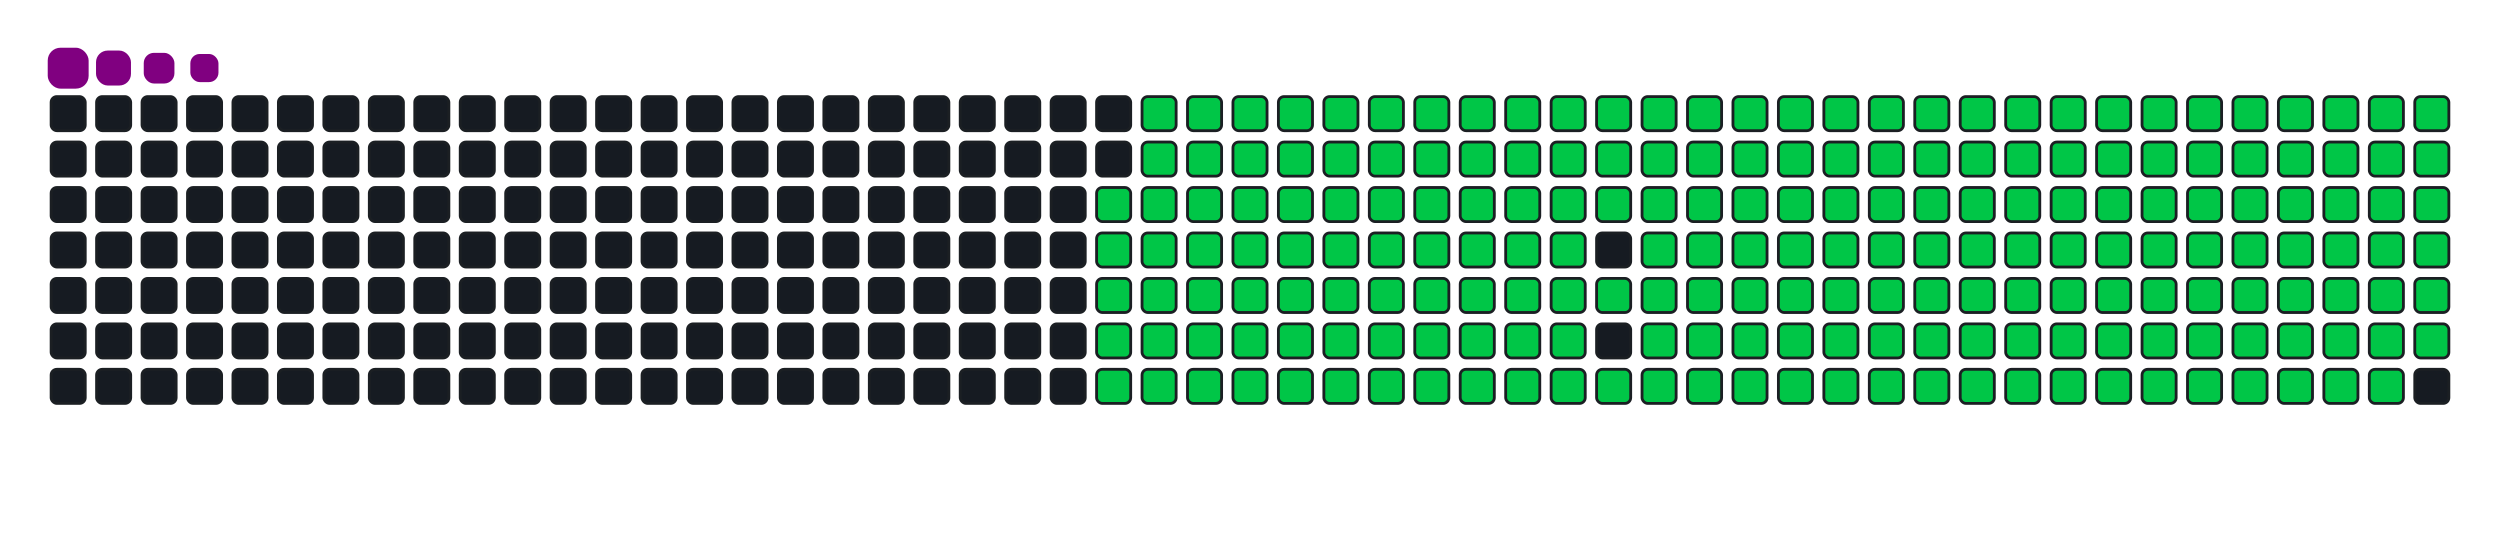 <svg viewBox="-16 -32 880 192" width="880" height="192" xmlns="http://www.w3.org/2000/svg"><desc>Generated with https://github.com/Platane/snk</desc><style>:root{--cb:#1b1f230a;--cs:purple;--ce:#161b22;--c0:#161b22;--c1:#01311f;--c2:#034525;--c3:#0f6d31;--c4:#00c647}.c{shape-rendering:geometricPrecision;fill:#161b22;stroke-width:1px;stroke:#1b1f230a;animation:none 29500ms linear infinite;width:12px;height:12px}@keyframes c0{48.13%{fill:#00c647}48.15%,100%{fill:#161b22}}.c.c0{fill:#00c647;animation-name:c0}@keyframes c1{47.79%{fill:#00c647}47.81%,100%{fill:#161b22}}.c.c1{fill:#00c647;animation-name:c1}@keyframes c2{69.14%{fill:#00c647}69.16%,100%{fill:#161b22}}.c.c2{fill:#00c647;animation-name:c2}@keyframes c3{68.8%{fill:#00c647}68.82%,100%{fill:#161b22}}.c.c3{fill:#00c647;animation-name:c3}@keyframes c4{89.48%{fill:#00c647}89.5%,100%{fill:#161b22}}.c.c4{fill:#00c647;animation-name:c4}@keyframes c5{8.46%{fill:#00c647}8.48%,100%{fill:#161b22}}.c.c5{fill:#00c647;animation-name:c5}@keyframes c6{27.79%{fill:#00c647}27.81%,100%{fill:#161b22}}.c.c6{fill:#00c647;animation-name:c6}@keyframes c7{28.13%{fill:#00c647}28.15%,100%{fill:#161b22}}.c.c7{fill:#00c647;animation-name:c7}@keyframes c8{47.45%{fill:#00c647}47.47%,100%{fill:#161b22}}.c.c8{fill:#00c647;animation-name:c8}@keyframes c9{49.14%{fill:#00c647}49.16%,100%{fill:#161b22}}.c.c9{fill:#00c647;animation-name:c9}@keyframes ca{68.46%{fill:#00c647}68.48%,100%{fill:#161b22}}.c.ca{fill:#00c647;animation-name:ca}@keyframes cb{70.16%{fill:#00c647}70.18%,100%{fill:#161b22}}.c.cb{fill:#00c647;animation-name:cb}@keyframes cc{8.8%{fill:#00c647}8.82%,100%{fill:#161b22}}.c.cc{fill:#00c647;animation-name:cc}@keyframes cd{27.45%{fill:#00c647}27.47%,100%{fill:#161b22}}.c.cd{fill:#00c647;animation-name:cd}@keyframes ce{28.46%{fill:#00c647}28.48%,100%{fill:#161b22}}.c.ce{fill:#00c647;animation-name:ce}@keyframes cf{47.11%{fill:#00c647}47.13%,100%{fill:#161b22}}.c.cf{fill:#00c647;animation-name:cf}@keyframes cg{49.48%{fill:#00c647}49.5%,100%{fill:#161b22}}.c.cg{fill:#00c647;animation-name:cg}@keyframes ch{68.13%{fill:#00c647}68.15%,100%{fill:#161b22}}.c.ch{fill:#00c647;animation-name:ch}@keyframes ci{70.5%{fill:#00c647}70.52%,100%{fill:#161b22}}.c.ci{fill:#00c647;animation-name:ci}@keyframes cj{9.14%{fill:#00c647}9.16%,100%{fill:#161b22}}.c.cj{fill:#00c647;animation-name:cj}@keyframes ck{27.11%{fill:#00c647}27.13%,100%{fill:#161b22}}.c.ck{fill:#00c647;animation-name:ck}@keyframes cl{28.8%{fill:#00c647}28.82%,100%{fill:#161b22}}.c.cl{fill:#00c647;animation-name:cl}@keyframes cm{46.77%{fill:#00c647}46.79%,100%{fill:#161b22}}.c.cm{fill:#00c647;animation-name:cm}@keyframes cn{49.82%{fill:#00c647}49.84%,100%{fill:#161b22}}.c.cn{fill:#00c647;animation-name:cn}@keyframes co{67.79%{fill:#00c647}67.81%,100%{fill:#161b22}}.c.co{fill:#00c647;animation-name:co}@keyframes cp{70.84%{fill:#00c647}70.86%,100%{fill:#161b22}}.c.cp{fill:#00c647;animation-name:cp}@keyframes cq{9.48%{fill:#00c647}9.5%,100%{fill:#161b22}}.c.cq{fill:#00c647;animation-name:cq}@keyframes cr{26.77%{fill:#00c647}26.79%,100%{fill:#161b22}}.c.cr{fill:#00c647;animation-name:cr}@keyframes cs{29.14%{fill:#00c647}29.16%,100%{fill:#161b22}}.c.cs{fill:#00c647;animation-name:cs}@keyframes ct{46.43%{fill:#00c647}46.45%,100%{fill:#161b22}}.c.ct{fill:#00c647;animation-name:ct}@keyframes cu{50.16%{fill:#00c647}50.18%,100%{fill:#161b22}}.c.cu{fill:#00c647;animation-name:cu}@keyframes cv{67.45%{fill:#00c647}67.47%,100%{fill:#161b22}}.c.cv{fill:#00c647;animation-name:cv}@keyframes cw{71.18%{fill:#00c647}71.2%,100%{fill:#161b22}}.c.cw{fill:#00c647;animation-name:cw}@keyframes cx{9.82%{fill:#00c647}9.84%,100%{fill:#161b22}}.c.cx{fill:#00c647;animation-name:cx}@keyframes cy{26.43%{fill:#00c647}26.45%,100%{fill:#161b22}}.c.cy{fill:#00c647;animation-name:cy}@keyframes cz{29.48%{fill:#00c647}29.5%,100%{fill:#161b22}}.c.cz{fill:#00c647;animation-name:cz}@keyframes c10{46.09%{fill:#00c647}46.11%,100%{fill:#161b22}}.c.c10{fill:#00c647;animation-name:c10}@keyframes c11{50.5%{fill:#00c647}50.52%,100%{fill:#161b22}}.c.c11{fill:#00c647;animation-name:c11}@keyframes c12{67.11%{fill:#00c647}67.13%,100%{fill:#161b22}}.c.c12{fill:#00c647;animation-name:c12}@keyframes c13{71.52%{fill:#00c647}71.54%,100%{fill:#161b22}}.c.c13{fill:#00c647;animation-name:c13}@keyframes c14{10.16%{fill:#00c647}10.18%,100%{fill:#161b22}}.c.c14{fill:#00c647;animation-name:c14}@keyframes c15{26.09%{fill:#00c647}26.11%,100%{fill:#161b22}}.c.c15{fill:#00c647;animation-name:c15}@keyframes c16{29.82%{fill:#00c647}29.84%,100%{fill:#161b22}}.c.c16{fill:#00c647;animation-name:c16}@keyframes c17{45.75%{fill:#00c647}45.77%,100%{fill:#161b22}}.c.c17{fill:#00c647;animation-name:c17}@keyframes c18{50.84%{fill:#00c647}50.86%,100%{fill:#161b22}}.c.c18{fill:#00c647;animation-name:c18}@keyframes c19{66.77%{fill:#00c647}66.79%,100%{fill:#161b22}}.c.c19{fill:#00c647;animation-name:c19}@keyframes c1a{71.85%{fill:#00c647}71.87%,100%{fill:#161b22}}.c.c1a{fill:#00c647;animation-name:c1a}@keyframes c1b{10.5%{fill:#00c647}10.52%,100%{fill:#161b22}}.c.c1b{fill:#00c647;animation-name:c1b}@keyframes c1c{25.75%{fill:#00c647}25.77%,100%{fill:#161b22}}.c.c1c{fill:#00c647;animation-name:c1c}@keyframes c1d{30.16%{fill:#00c647}30.18%,100%{fill:#161b22}}.c.c1d{fill:#00c647;animation-name:c1d}@keyframes c1e{45.41%{fill:#00c647}45.43%,100%{fill:#161b22}}.c.c1e{fill:#00c647;animation-name:c1e}@keyframes c1f{51.18%{fill:#00c647}51.2%,100%{fill:#161b22}}.c.c1f{fill:#00c647;animation-name:c1f}@keyframes c1g{66.43%{fill:#00c647}66.45%,100%{fill:#161b22}}.c.c1g{fill:#00c647;animation-name:c1g}@keyframes c1h{72.19%{fill:#00c647}72.21%,100%{fill:#161b22}}.c.c1h{fill:#00c647;animation-name:c1h}@keyframes c1i{10.84%{fill:#00c647}10.86%,100%{fill:#161b22}}.c.c1i{fill:#00c647;animation-name:c1i}@keyframes c1j{25.41%{fill:#00c647}25.43%,100%{fill:#161b22}}.c.c1j{fill:#00c647;animation-name:c1j}@keyframes c1k{30.5%{fill:#00c647}30.52%,100%{fill:#161b22}}.c.c1k{fill:#00c647;animation-name:c1k}@keyframes c1l{45.07%{fill:#00c647}45.09%,100%{fill:#161b22}}.c.c1l{fill:#00c647;animation-name:c1l}@keyframes c1m{51.52%{fill:#00c647}51.54%,100%{fill:#161b22}}.c.c1m{fill:#00c647;animation-name:c1m}@keyframes c1n{66.09%{fill:#00c647}66.11%,100%{fill:#161b22}}.c.c1n{fill:#00c647;animation-name:c1n}@keyframes c1o{72.53%{fill:#00c647}72.55%,100%{fill:#161b22}}.c.c1o{fill:#00c647;animation-name:c1o}@keyframes c1p{11.18%{fill:#00c647}11.2%,100%{fill:#161b22}}.c.c1p{fill:#00c647;animation-name:c1p}@keyframes c1q{25.07%{fill:#00c647}25.09%,100%{fill:#161b22}}.c.c1q{fill:#00c647;animation-name:c1q}@keyframes c1r{30.84%{fill:#00c647}30.86%,100%{fill:#161b22}}.c.c1r{fill:#00c647;animation-name:c1r}@keyframes c1s{44.74%{fill:#00c647}44.76%,100%{fill:#161b22}}.c.c1s{fill:#00c647;animation-name:c1s}@keyframes c1t{51.85%{fill:#00c647}51.87%,100%{fill:#161b22}}.c.c1t{fill:#00c647;animation-name:c1t}@keyframes c1u{65.75%{fill:#00c647}65.77%,100%{fill:#161b22}}.c.c1u{fill:#00c647;animation-name:c1u}@keyframes c1v{72.87%{fill:#00c647}72.89%,100%{fill:#161b22}}.c.c1v{fill:#00c647;animation-name:c1v}@keyframes c1w{11.52%{fill:#00c647}11.54%,100%{fill:#161b22}}.c.c1w{fill:#00c647;animation-name:c1w}@keyframes c1x{24.74%{fill:#00c647}24.76%,100%{fill:#161b22}}.c.c1x{fill:#00c647;animation-name:c1x}@keyframes c1y{31.18%{fill:#00c647}31.2%,100%{fill:#161b22}}.c.c1y{fill:#00c647;animation-name:c1y}@keyframes c1z{44.4%{fill:#00c647}44.42%,100%{fill:#161b22}}.c.c1z{fill:#00c647;animation-name:c1z}@keyframes c20{52.19%{fill:#00c647}52.21%,100%{fill:#161b22}}.c.c20{fill:#00c647;animation-name:c20}@keyframes c21{65.41%{fill:#00c647}65.43%,100%{fill:#161b22}}.c.c21{fill:#00c647;animation-name:c21}@keyframes c22{73.21%{fill:#00c647}73.23%,100%{fill:#161b22}}.c.c22{fill:#00c647;animation-name:c22}@keyframes c23{11.85%{fill:#00c647}11.87%,100%{fill:#161b22}}.c.c23{fill:#00c647;animation-name:c23}@keyframes c24{24.4%{fill:#00c647}24.42%,100%{fill:#161b22}}.c.c24{fill:#00c647;animation-name:c24}@keyframes c25{31.52%{fill:#00c647}31.54%,100%{fill:#161b22}}.c.c25{fill:#00c647;animation-name:c25}@keyframes c26{52.53%{fill:#00c647}52.55%,100%{fill:#161b22}}.c.c26{fill:#00c647;animation-name:c26}@keyframes c27{73.55%{fill:#00c647}73.57%,100%{fill:#161b22}}.c.c27{fill:#00c647;animation-name:c27}@keyframes c28{12.19%{fill:#00c647}12.21%,100%{fill:#161b22}}.c.c28{fill:#00c647;animation-name:c28}@keyframes c29{24.06%{fill:#00c647}24.08%,100%{fill:#161b22}}.c.c29{fill:#00c647;animation-name:c29}@keyframes c2a{31.85%{fill:#00c647}31.87%,100%{fill:#161b22}}.c.c2a{fill:#00c647;animation-name:c2a}@keyframes c2b{43.72%{fill:#00c647}43.74%,100%{fill:#161b22}}.c.c2b{fill:#00c647;animation-name:c2b}@keyframes c2c{52.87%{fill:#00c647}52.89%,100%{fill:#161b22}}.c.c2c{fill:#00c647;animation-name:c2c}@keyframes c2d{64.74%{fill:#00c647}64.76%,100%{fill:#161b22}}.c.c2d{fill:#00c647;animation-name:c2d}@keyframes c2e{73.89%{fill:#00c647}73.91%,100%{fill:#161b22}}.c.c2e{fill:#00c647;animation-name:c2e}@keyframes c2f{12.53%{fill:#00c647}12.55%,100%{fill:#161b22}}.c.c2f{fill:#00c647;animation-name:c2f}@keyframes c2g{23.72%{fill:#00c647}23.74%,100%{fill:#161b22}}.c.c2g{fill:#00c647;animation-name:c2g}@keyframes c2h{32.19%{fill:#00c647}32.21%,100%{fill:#161b22}}.c.c2h{fill:#00c647;animation-name:c2h}@keyframes c2i{43.38%{fill:#00c647}43.4%,100%{fill:#161b22}}.c.c2i{fill:#00c647;animation-name:c2i}@keyframes c2j{53.21%{fill:#00c647}53.23%,100%{fill:#161b22}}.c.c2j{fill:#00c647;animation-name:c2j}@keyframes c2k{64.4%{fill:#00c647}64.42%,100%{fill:#161b22}}.c.c2k{fill:#00c647;animation-name:c2k}@keyframes c2l{74.23%{fill:#00c647}74.25%,100%{fill:#161b22}}.c.c2l{fill:#00c647;animation-name:c2l}@keyframes c2m{12.87%{fill:#00c647}12.89%,100%{fill:#161b22}}.c.c2m{fill:#00c647;animation-name:c2m}@keyframes c2n{23.38%{fill:#00c647}23.4%,100%{fill:#161b22}}.c.c2n{fill:#00c647;animation-name:c2n}@keyframes c2o{32.53%{fill:#00c647}32.55%,100%{fill:#161b22}}.c.c2o{fill:#00c647;animation-name:c2o}@keyframes c2p{43.04%{fill:#00c647}43.06%,100%{fill:#161b22}}.c.c2p{fill:#00c647;animation-name:c2p}@keyframes c2q{53.55%{fill:#00c647}53.57%,100%{fill:#161b22}}.c.c2q{fill:#00c647;animation-name:c2q}@keyframes c2r{64.06%{fill:#00c647}64.08%,100%{fill:#161b22}}.c.c2r{fill:#00c647;animation-name:c2r}@keyframes c2s{74.57%{fill:#00c647}74.59%,100%{fill:#161b22}}.c.c2s{fill:#00c647;animation-name:c2s}@keyframes c2t{13.21%{fill:#00c647}13.23%,100%{fill:#161b22}}.c.c2t{fill:#00c647;animation-name:c2t}@keyframes c2u{23.04%{fill:#00c647}23.06%,100%{fill:#161b22}}.c.c2u{fill:#00c647;animation-name:c2u}@keyframes c2v{32.87%{fill:#00c647}32.89%,100%{fill:#161b22}}.c.c2v{fill:#00c647;animation-name:c2v}@keyframes c2w{42.7%{fill:#00c647}42.72%,100%{fill:#161b22}}.c.c2w{fill:#00c647;animation-name:c2w}@keyframes c2x{53.89%{fill:#00c647}53.91%,100%{fill:#161b22}}.c.c2x{fill:#00c647;animation-name:c2x}@keyframes c2y{63.72%{fill:#00c647}63.74%,100%{fill:#161b22}}.c.c2y{fill:#00c647;animation-name:c2y}@keyframes c2z{74.91%{fill:#00c647}74.93%,100%{fill:#161b22}}.c.c2z{fill:#00c647;animation-name:c2z}@keyframes c30{13.55%{fill:#00c647}13.57%,100%{fill:#161b22}}.c.c30{fill:#00c647;animation-name:c30}@keyframes c31{22.7%{fill:#00c647}22.72%,100%{fill:#161b22}}.c.c31{fill:#00c647;animation-name:c31}@keyframes c32{33.21%{fill:#00c647}33.23%,100%{fill:#161b22}}.c.c32{fill:#00c647;animation-name:c32}@keyframes c33{42.36%{fill:#00c647}42.38%,100%{fill:#161b22}}.c.c33{fill:#00c647;animation-name:c33}@keyframes c34{54.23%{fill:#00c647}54.25%,100%{fill:#161b22}}.c.c34{fill:#00c647;animation-name:c34}@keyframes c35{63.38%{fill:#00c647}63.4%,100%{fill:#161b22}}.c.c35{fill:#00c647;animation-name:c35}@keyframes c36{75.24%{fill:#00c647}75.26%,100%{fill:#161b22}}.c.c36{fill:#00c647;animation-name:c36}@keyframes c37{13.89%{fill:#00c647}13.91%,100%{fill:#161b22}}.c.c37{fill:#00c647;animation-name:c37}@keyframes c38{22.36%{fill:#00c647}22.38%,100%{fill:#161b22}}.c.c38{fill:#00c647;animation-name:c38}@keyframes c39{33.55%{fill:#00c647}33.57%,100%{fill:#161b22}}.c.c39{fill:#00c647;animation-name:c39}@keyframes c3a{42.02%{fill:#00c647}42.04%,100%{fill:#161b22}}.c.c3a{fill:#00c647;animation-name:c3a}@keyframes c3b{54.57%{fill:#00c647}54.59%,100%{fill:#161b22}}.c.c3b{fill:#00c647;animation-name:c3b}@keyframes c3c{63.04%{fill:#00c647}63.06%,100%{fill:#161b22}}.c.c3c{fill:#00c647;animation-name:c3c}@keyframes c3d{75.58%{fill:#00c647}75.6%,100%{fill:#161b22}}.c.c3d{fill:#00c647;animation-name:c3d}@keyframes c3e{14.23%{fill:#00c647}14.25%,100%{fill:#161b22}}.c.c3e{fill:#00c647;animation-name:c3e}@keyframes c3f{22.02%{fill:#00c647}22.04%,100%{fill:#161b22}}.c.c3f{fill:#00c647;animation-name:c3f}@keyframes c3g{33.89%{fill:#00c647}33.91%,100%{fill:#161b22}}.c.c3g{fill:#00c647;animation-name:c3g}@keyframes c3h{41.68%{fill:#00c647}41.7%,100%{fill:#161b22}}.c.c3h{fill:#00c647;animation-name:c3h}@keyframes c3i{54.91%{fill:#00c647}54.93%,100%{fill:#161b22}}.c.c3i{fill:#00c647;animation-name:c3i}@keyframes c3j{62.7%{fill:#00c647}62.72%,100%{fill:#161b22}}.c.c3j{fill:#00c647;animation-name:c3j}@keyframes c3k{75.92%{fill:#00c647}75.94%,100%{fill:#161b22}}.c.c3k{fill:#00c647;animation-name:c3k}@keyframes c3l{14.57%{fill:#00c647}14.59%,100%{fill:#161b22}}.c.c3l{fill:#00c647;animation-name:c3l}@keyframes c3m{21.68%{fill:#00c647}21.7%,100%{fill:#161b22}}.c.c3m{fill:#00c647;animation-name:c3m}@keyframes c3n{34.23%{fill:#00c647}34.25%,100%{fill:#161b22}}.c.c3n{fill:#00c647;animation-name:c3n}@keyframes c3o{41.35%{fill:#00c647}41.37%,100%{fill:#161b22}}.c.c3o{fill:#00c647;animation-name:c3o}@keyframes c3p{55.24%{fill:#00c647}55.26%,100%{fill:#161b22}}.c.c3p{fill:#00c647;animation-name:c3p}@keyframes c3q{62.36%{fill:#00c647}62.38%,100%{fill:#161b22}}.c.c3q{fill:#00c647;animation-name:c3q}@keyframes c3r{76.26%{fill:#00c647}76.28%,100%{fill:#161b22}}.c.c3r{fill:#00c647;animation-name:c3r}@keyframes c3s{14.91%{fill:#00c647}14.93%,100%{fill:#161b22}}.c.c3s{fill:#00c647;animation-name:c3s}@keyframes c3t{21.35%{fill:#00c647}21.37%,100%{fill:#161b22}}.c.c3t{fill:#00c647;animation-name:c3t}@keyframes c3u{34.57%{fill:#00c647}34.59%,100%{fill:#161b22}}.c.c3u{fill:#00c647;animation-name:c3u}@keyframes c3v{41.01%{fill:#00c647}41.03%,100%{fill:#161b22}}.c.c3v{fill:#00c647;animation-name:c3v}@keyframes c3w{55.58%{fill:#00c647}55.6%,100%{fill:#161b22}}.c.c3w{fill:#00c647;animation-name:c3w}@keyframes c3x{62.02%{fill:#00c647}62.04%,100%{fill:#161b22}}.c.c3x{fill:#00c647;animation-name:c3x}@keyframes c3y{76.6%{fill:#00c647}76.62%,100%{fill:#161b22}}.c.c3y{fill:#00c647;animation-name:c3y}@keyframes c3z{15.24%{fill:#00c647}15.26%,100%{fill:#161b22}}.c.c3z{fill:#00c647;animation-name:c3z}@keyframes c40{21.01%{fill:#00c647}21.03%,100%{fill:#161b22}}.c.c40{fill:#00c647;animation-name:c40}@keyframes c41{34.91%{fill:#00c647}34.93%,100%{fill:#161b22}}.c.c41{fill:#00c647;animation-name:c41}@keyframes c42{40.67%{fill:#00c647}40.69%,100%{fill:#161b22}}.c.c42{fill:#00c647;animation-name:c42}@keyframes c43{55.92%{fill:#00c647}55.94%,100%{fill:#161b22}}.c.c43{fill:#00c647;animation-name:c43}@keyframes c44{61.68%{fill:#00c647}61.7%,100%{fill:#161b22}}.c.c44{fill:#00c647;animation-name:c44}@keyframes c45{76.94%{fill:#00c647}76.96%,100%{fill:#161b22}}.c.c45{fill:#00c647;animation-name:c45}@keyframes c46{15.58%{fill:#00c647}15.6%,100%{fill:#161b22}}.c.c46{fill:#00c647;animation-name:c46}@keyframes c47{20.67%{fill:#00c647}20.69%,100%{fill:#161b22}}.c.c47{fill:#00c647;animation-name:c47}@keyframes c48{35.24%{fill:#00c647}35.26%,100%{fill:#161b22}}.c.c48{fill:#00c647;animation-name:c48}@keyframes c49{40.33%{fill:#00c647}40.35%,100%{fill:#161b22}}.c.c49{fill:#00c647;animation-name:c49}@keyframes c4a{56.26%{fill:#00c647}56.28%,100%{fill:#161b22}}.c.c4a{fill:#00c647;animation-name:c4a}@keyframes c4b{61.35%{fill:#00c647}61.37%,100%{fill:#161b22}}.c.c4b{fill:#00c647;animation-name:c4b}@keyframes c4c{77.28%{fill:#00c647}77.3%,100%{fill:#161b22}}.c.c4c{fill:#00c647;animation-name:c4c}@keyframes c4d{15.92%{fill:#00c647}15.94%,100%{fill:#161b22}}.c.c4d{fill:#00c647;animation-name:c4d}@keyframes c4e{20.33%{fill:#00c647}20.35%,100%{fill:#161b22}}.c.c4e{fill:#00c647;animation-name:c4e}@keyframes c4f{35.58%{fill:#00c647}35.6%,100%{fill:#161b22}}.c.c4f{fill:#00c647;animation-name:c4f}@keyframes c4g{39.99%{fill:#00c647}40.01%,100%{fill:#161b22}}.c.c4g{fill:#00c647;animation-name:c4g}@keyframes c4h{56.6%{fill:#00c647}56.62%,100%{fill:#161b22}}.c.c4h{fill:#00c647;animation-name:c4h}@keyframes c4i{61.01%{fill:#00c647}61.03%,100%{fill:#161b22}}.c.c4i{fill:#00c647;animation-name:c4i}@keyframes c4j{77.62%{fill:#00c647}77.64%,100%{fill:#161b22}}.c.c4j{fill:#00c647;animation-name:c4j}@keyframes c4k{16.26%{fill:#00c647}16.28%,100%{fill:#161b22}}.c.c4k{fill:#00c647;animation-name:c4k}@keyframes c4l{19.99%{fill:#00c647}20.01%,100%{fill:#161b22}}.c.c4l{fill:#00c647;animation-name:c4l}@keyframes c4m{35.92%{fill:#00c647}35.94%,100%{fill:#161b22}}.c.c4m{fill:#00c647;animation-name:c4m}@keyframes c4n{39.65%{fill:#00c647}39.67%,100%{fill:#161b22}}.c.c4n{fill:#00c647;animation-name:c4n}@keyframes c4o{56.94%{fill:#00c647}56.96%,100%{fill:#161b22}}.c.c4o{fill:#00c647;animation-name:c4o}@keyframes c4p{60.67%{fill:#00c647}60.69%,100%{fill:#161b22}}.c.c4p{fill:#00c647;animation-name:c4p}@keyframes c4q{77.96%{fill:#00c647}77.98%,100%{fill:#161b22}}.c.c4q{fill:#00c647;animation-name:c4q}@keyframes c4r{16.6%{fill:#00c647}16.62%,100%{fill:#161b22}}.c.c4r{fill:#00c647;animation-name:c4r}@keyframes c4s{19.65%{fill:#00c647}19.67%,100%{fill:#161b22}}.c.c4s{fill:#00c647;animation-name:c4s}@keyframes c4t{36.26%{fill:#00c647}36.28%,100%{fill:#161b22}}.c.c4t{fill:#00c647;animation-name:c4t}@keyframes c4u{39.31%{fill:#00c647}39.33%,100%{fill:#161b22}}.c.c4u{fill:#00c647;animation-name:c4u}@keyframes c4v{57.28%{fill:#00c647}57.3%,100%{fill:#161b22}}.c.c4v{fill:#00c647;animation-name:c4v}@keyframes c4w{60.33%{fill:#00c647}60.35%,100%{fill:#161b22}}.c.c4w{fill:#00c647;animation-name:c4w}@keyframes c4x{78.3%{fill:#00c647}78.32%,100%{fill:#161b22}}.c.c4x{fill:#00c647;animation-name:c4x}@keyframes c4y{16.94%{fill:#00c647}16.96%,100%{fill:#161b22}}.c.c4y{fill:#00c647;animation-name:c4y}@keyframes c4z{19.31%{fill:#00c647}19.33%,100%{fill:#161b22}}.c.c4z{fill:#00c647;animation-name:c4z}@keyframes c50{36.6%{fill:#00c647}36.62%,100%{fill:#161b22}}.c.c50{fill:#00c647;animation-name:c50}@keyframes c51{38.97%{fill:#00c647}38.99%,100%{fill:#161b22}}.c.c51{fill:#00c647;animation-name:c51}@keyframes c52{57.62%{fill:#00c647}57.64%,100%{fill:#161b22}}.c.c52{fill:#00c647;animation-name:c52}@keyframes c53{59.99%{fill:#00c647}60.01%,100%{fill:#161b22}}.c.c53{fill:#00c647;animation-name:c53}@keyframes c54{78.63%{fill:#00c647}78.65%,100%{fill:#161b22}}.c.c54{fill:#00c647;animation-name:c54}@keyframes c55{17.28%{fill:#00c647}17.3%,100%{fill:#161b22}}.c.c55{fill:#00c647;animation-name:c55}@keyframes c56{18.97%{fill:#00c647}18.99%,100%{fill:#161b22}}.c.c56{fill:#00c647;animation-name:c56}@keyframes c57{36.94%{fill:#00c647}36.96%,100%{fill:#161b22}}.c.c57{fill:#00c647;animation-name:c57}@keyframes c58{38.63%{fill:#00c647}38.65%,100%{fill:#161b22}}.c.c58{fill:#00c647;animation-name:c58}@keyframes c59{57.96%{fill:#00c647}57.98%,100%{fill:#161b22}}.c.c59{fill:#00c647;animation-name:c59}@keyframes c5a{59.65%{fill:#00c647}59.67%,100%{fill:#161b22}}.c.c5a{fill:#00c647;animation-name:c5a}@keyframes c5b{78.97%{fill:#00c647}78.99%,100%{fill:#161b22}}.c.c5b{fill:#00c647;animation-name:c5b}@keyframes c5c{17.62%{fill:#00c647}17.64%,100%{fill:#161b22}}.c.c5c{fill:#00c647;animation-name:c5c}@keyframes c5d{18.63%{fill:#00c647}18.65%,100%{fill:#161b22}}.c.c5d{fill:#00c647;animation-name:c5d}@keyframes c5e{37.28%{fill:#00c647}37.3%,100%{fill:#161b22}}.c.c5e{fill:#00c647;animation-name:c5e}@keyframes c5f{38.3%{fill:#00c647}38.32%,100%{fill:#161b22}}.c.c5f{fill:#00c647;animation-name:c5f}@keyframes c5g{58.3%{fill:#00c647}58.32%,100%{fill:#161b22}}.c.c5g{fill:#00c647;animation-name:c5g}@keyframes c5h{59.31%{fill:#00c647}59.33%,100%{fill:#161b22}}.c.c5h{fill:#00c647;animation-name:c5h}@keyframes c5i{79.31%{fill:#00c647}79.33%,100%{fill:#161b22}}.c.c5i{fill:#00c647;animation-name:c5i}@keyframes c5j{17.96%{fill:#00c647}17.98%,100%{fill:#161b22}}.c.c5j{fill:#00c647;animation-name:c5j}@keyframes c5k{18.3%{fill:#00c647}18.32%,100%{fill:#161b22}}.c.c5k{fill:#00c647;animation-name:c5k}@keyframes c5l{37.62%{fill:#00c647}37.64%,100%{fill:#161b22}}.c.c5l{fill:#00c647;animation-name:c5l}@keyframes c5m{37.96%{fill:#00c647}37.98%,100%{fill:#161b22}}.c.c5m{fill:#00c647;animation-name:c5m}@keyframes c5n{58.63%{fill:#00c647}58.65%,100%{fill:#161b22}}.c.c5n{fill:#00c647;animation-name:c5n}@keyframes c5o{58.97%{fill:#00c647}58.99%,100%{fill:#161b22}}.c.c5o{fill:#00c647;animation-name:c5o}.u{transform-origin:0 0;transform:scale(0,1);animation:none linear 29500ms infinite}@keyframes u0{8.46%{transform:scale(0.000,1)}8.48%,8.8%{transform:scale(0.005,1)}8.82%,9.14%{transform:scale(0.010,1)}9.16%,9.48%{transform:scale(0.015,1)}9.5%,9.82%{transform:scale(0.020,1)}9.84%,10.16%{transform:scale(0.024,1)}10.18%,10.5%{transform:scale(0.029,1)}10.52%,10.84%{transform:scale(0.034,1)}10.86%,11.18%{transform:scale(0.039,1)}11.2%,11.52%{transform:scale(0.044,1)}11.54%,11.85%{transform:scale(0.049,1)}11.87%,12.19%{transform:scale(0.054,1)}12.21%,12.53%{transform:scale(0.059,1)}12.55%,12.87%{transform:scale(0.063,1)}12.89%,13.21%{transform:scale(0.068,1)}13.23%,13.55%{transform:scale(0.073,1)}13.57%,13.89%{transform:scale(0.078,1)}13.91%,14.23%{transform:scale(0.083,1)}14.25%,14.57%{transform:scale(0.088,1)}14.59%,14.91%{transform:scale(0.093,1)}14.93%,15.24%{transform:scale(0.098,1)}15.26%,15.58%{transform:scale(0.102,1)}15.6%,15.92%{transform:scale(0.107,1)}15.94%,16.26%{transform:scale(0.112,1)}16.28%,16.6%{transform:scale(0.117,1)}16.62%,16.94%{transform:scale(0.122,1)}16.96%,17.28%{transform:scale(0.127,1)}17.3%,17.62%{transform:scale(0.132,1)}17.64%,17.96%{transform:scale(0.137,1)}17.98%,18.3%{transform:scale(0.141,1)}18.32%,18.63%{transform:scale(0.146,1)}18.65%,18.97%{transform:scale(0.151,1)}18.99%,19.31%{transform:scale(0.156,1)}19.33%,19.65%{transform:scale(0.161,1)}19.67%,19.99%{transform:scale(0.166,1)}20.01%,20.33%{transform:scale(0.171,1)}20.35%,20.67%{transform:scale(0.176,1)}20.69%,21.01%{transform:scale(0.180,1)}21.03%,21.35%{transform:scale(0.185,1)}21.37%,21.68%{transform:scale(0.190,1)}21.7%,22.02%{transform:scale(0.195,1)}22.04%,22.36%{transform:scale(0.200,1)}22.38%,22.7%{transform:scale(0.205,1)}22.72%,23.04%{transform:scale(0.210,1)}23.06%,23.38%{transform:scale(0.215,1)}23.4%,23.72%{transform:scale(0.220,1)}23.74%,24.06%{transform:scale(0.224,1)}24.08%,24.4%{transform:scale(0.229,1)}24.42%,24.74%{transform:scale(0.234,1)}24.76%,25.07%{transform:scale(0.239,1)}25.09%,25.41%{transform:scale(0.244,1)}25.43%,25.75%{transform:scale(0.249,1)}25.77%,26.09%{transform:scale(0.254,1)}26.11%,26.43%{transform:scale(0.259,1)}26.45%,26.77%{transform:scale(0.263,1)}26.79%,27.11%{transform:scale(0.268,1)}27.13%,27.45%{transform:scale(0.273,1)}27.47%,27.79%{transform:scale(0.278,1)}27.81%,28.13%{transform:scale(0.283,1)}28.15%,28.46%{transform:scale(0.288,1)}28.48%,28.8%{transform:scale(0.293,1)}28.82%,29.14%{transform:scale(0.298,1)}29.16%,29.48%{transform:scale(0.302,1)}29.5%,29.82%{transform:scale(0.307,1)}29.84%,30.16%{transform:scale(0.312,1)}30.18%,30.5%{transform:scale(0.317,1)}30.52%,30.84%{transform:scale(0.322,1)}30.86%,31.18%{transform:scale(0.327,1)}31.2%,31.52%{transform:scale(0.332,1)}31.54%,31.85%{transform:scale(0.337,1)}31.87%,32.19%{transform:scale(0.341,1)}32.21%,32.53%{transform:scale(0.346,1)}32.55%,32.87%{transform:scale(0.351,1)}32.89%,33.21%{transform:scale(0.356,1)}33.23%,33.55%{transform:scale(0.361,1)}33.57%,33.89%{transform:scale(0.366,1)}33.91%,34.23%{transform:scale(0.371,1)}34.25%,34.57%{transform:scale(0.376,1)}34.59%,34.91%{transform:scale(0.380,1)}34.93%,35.24%{transform:scale(0.385,1)}35.26%,35.58%{transform:scale(0.390,1)}35.6%,35.92%{transform:scale(0.395,1)}35.94%,36.26%{transform:scale(0.400,1)}36.28%,36.6%{transform:scale(0.405,1)}36.62%,36.94%{transform:scale(0.410,1)}36.96%,37.28%{transform:scale(0.415,1)}37.3%,37.62%{transform:scale(0.420,1)}37.64%,37.96%{transform:scale(0.424,1)}37.98%,38.3%{transform:scale(0.429,1)}38.32%,38.63%{transform:scale(0.434,1)}38.65%,38.97%{transform:scale(0.439,1)}38.99%,39.31%{transform:scale(0.444,1)}39.33%,39.65%{transform:scale(0.449,1)}39.67%,39.99%{transform:scale(0.454,1)}40.01%,40.33%{transform:scale(0.459,1)}40.35%,40.67%{transform:scale(0.463,1)}40.69%,41.01%{transform:scale(0.468,1)}41.03%,41.35%{transform:scale(0.473,1)}41.37%,41.68%{transform:scale(0.478,1)}41.7%,42.02%{transform:scale(0.483,1)}42.04%,42.36%{transform:scale(0.488,1)}42.38%,42.7%{transform:scale(0.493,1)}42.72%,43.04%{transform:scale(0.498,1)}43.06%,43.38%{transform:scale(0.502,1)}43.4%,43.72%{transform:scale(0.507,1)}43.74%,44.4%{transform:scale(0.512,1)}44.42%,44.74%{transform:scale(0.517,1)}44.76%,45.07%{transform:scale(0.522,1)}45.09%,45.41%{transform:scale(0.527,1)}45.43%,45.75%{transform:scale(0.532,1)}45.77%,46.09%{transform:scale(0.537,1)}46.11%,46.43%{transform:scale(0.541,1)}46.45%,46.77%{transform:scale(0.546,1)}46.79%,47.11%{transform:scale(0.551,1)}47.13%,47.45%{transform:scale(0.556,1)}47.47%,47.79%{transform:scale(0.561,1)}47.81%,48.13%{transform:scale(0.566,1)}48.15%,49.14%{transform:scale(0.571,1)}49.16%,49.48%{transform:scale(0.576,1)}49.5%,49.82%{transform:scale(0.580,1)}49.84%,50.16%{transform:scale(0.585,1)}50.18%,50.5%{transform:scale(0.590,1)}50.52%,50.84%{transform:scale(0.595,1)}50.86%,51.18%{transform:scale(0.600,1)}51.2%,51.52%{transform:scale(0.605,1)}51.54%,51.85%{transform:scale(0.610,1)}51.87%,52.19%{transform:scale(0.615,1)}52.21%,52.53%{transform:scale(0.620,1)}52.55%,52.87%{transform:scale(0.624,1)}52.89%,53.21%{transform:scale(0.629,1)}53.23%,53.55%{transform:scale(0.634,1)}53.57%,53.89%{transform:scale(0.639,1)}53.91%,54.23%{transform:scale(0.644,1)}54.25%,54.57%{transform:scale(0.649,1)}54.59%,54.91%{transform:scale(0.654,1)}54.93%,55.24%{transform:scale(0.659,1)}55.26%,55.58%{transform:scale(0.663,1)}55.6%,55.92%{transform:scale(0.668,1)}55.94%,56.26%{transform:scale(0.673,1)}56.28%,56.6%{transform:scale(0.678,1)}56.62%,56.94%{transform:scale(0.683,1)}56.96%,57.28%{transform:scale(0.688,1)}57.3%,57.62%{transform:scale(0.693,1)}57.64%,57.96%{transform:scale(0.698,1)}57.98%,58.3%{transform:scale(0.702,1)}58.32%,58.63%{transform:scale(0.707,1)}58.65%,58.97%{transform:scale(0.712,1)}58.99%,59.31%{transform:scale(0.717,1)}59.33%,59.65%{transform:scale(0.722,1)}59.67%,59.99%{transform:scale(0.727,1)}60.01%,60.33%{transform:scale(0.732,1)}60.35%,60.67%{transform:scale(0.737,1)}60.69%,61.01%{transform:scale(0.741,1)}61.03%,61.35%{transform:scale(0.746,1)}61.37%,61.68%{transform:scale(0.751,1)}61.7%,62.02%{transform:scale(0.756,1)}62.04%,62.36%{transform:scale(0.761,1)}62.38%,62.7%{transform:scale(0.766,1)}62.72%,63.04%{transform:scale(0.771,1)}63.06%,63.38%{transform:scale(0.776,1)}63.4%,63.72%{transform:scale(0.780,1)}63.74%,64.06%{transform:scale(0.785,1)}64.08%,64.4%{transform:scale(0.790,1)}64.42%,64.74%{transform:scale(0.795,1)}64.76%,65.41%{transform:scale(0.800,1)}65.43%,65.75%{transform:scale(0.805,1)}65.77%,66.09%{transform:scale(0.810,1)}66.11%,66.43%{transform:scale(0.815,1)}66.45%,66.77%{transform:scale(0.820,1)}66.79%,67.11%{transform:scale(0.824,1)}67.13%,67.45%{transform:scale(0.829,1)}67.47%,67.79%{transform:scale(0.834,1)}67.81%,68.13%{transform:scale(0.839,1)}68.15%,68.46%{transform:scale(0.844,1)}68.48%,68.8%{transform:scale(0.849,1)}68.82%,69.14%{transform:scale(0.854,1)}69.16%,70.16%{transform:scale(0.859,1)}70.18%,70.5%{transform:scale(0.863,1)}70.52%,70.84%{transform:scale(0.868,1)}70.86%,71.18%{transform:scale(0.873,1)}71.2%,71.52%{transform:scale(0.878,1)}71.54%,71.85%{transform:scale(0.883,1)}71.87%,72.19%{transform:scale(0.888,1)}72.21%,72.53%{transform:scale(0.893,1)}72.55%,72.87%{transform:scale(0.898,1)}72.89%,73.21%{transform:scale(0.902,1)}73.23%,73.55%{transform:scale(0.907,1)}73.57%,73.89%{transform:scale(0.912,1)}73.91%,74.23%{transform:scale(0.917,1)}74.25%,74.57%{transform:scale(0.922,1)}74.59%,74.91%{transform:scale(0.927,1)}74.93%,75.24%{transform:scale(0.932,1)}75.26%,75.58%{transform:scale(0.937,1)}75.6%,75.92%{transform:scale(0.941,1)}75.94%,76.26%{transform:scale(0.946,1)}76.28%,76.6%{transform:scale(0.951,1)}76.62%,76.94%{transform:scale(0.956,1)}76.96%,77.28%{transform:scale(0.961,1)}77.3%,77.62%{transform:scale(0.966,1)}77.64%,77.96%{transform:scale(0.971,1)}77.98%,78.3%{transform:scale(0.976,1)}78.32%,78.63%{transform:scale(0.980,1)}78.65%,78.97%{transform:scale(0.985,1)}78.99%,79.31%{transform:scale(0.990,1)}79.33%,89.48%{transform:scale(0.995,1)}89.5%,100%{transform:scale(1.000,1)}}.u.u0{fill:#00c647;animation-name:u0;transform-origin:0.0px 0}.s{shape-rendering:geometricPrecision;fill:purple;animation:none linear 29500ms infinite}@keyframes s0{0%,99.66%{transform:translate(0px,-16px)}0.34%{transform:translate(0px,0px)}17.97%{transform:translate(832px,0px)}18.31%{transform:translate(832px,16px)}27.8%{transform:translate(384px,16px)}28.14%,48.47%{transform:translate(384px,32px)}37.63%{transform:translate(832px,32px)}37.97%{transform:translate(832px,48px)}47.8%{transform:translate(368px,48px)}48.14%{transform:translate(368px,32px)}49.15%,69.49%{transform:translate(384px,64px)}58.64%{transform:translate(832px,64px)}58.98%{transform:translate(832px,80px)}68.81%,89.15%{transform:translate(368px,80px)}69.15%{transform:translate(368px,64px)}70.17%{transform:translate(384px,96px)}79.32%{transform:translate(816px,96px)}79.66%{transform:translate(816px,80px)}89.49%{transform:translate(368px,96px)}94.24%{transform:translate(144px,96px)}94.58%{transform:translate(144px,80px)}94.92%{transform:translate(128px,80px)}95.93%{transform:translate(128px,32px)}96.27%{transform:translate(112px,32px)}96.61%{transform:translate(112px,16px)}97.97%{transform:translate(48px,16px)}98.64%{transform:translate(48px,-16px)}}.s.s0{transform:translate(0px,-16px);animation-name:s0}@keyframes s1{0%,99.66%{transform:translate(16px,-16px)}0.34%{transform:translate(0px,-16px)}0.68%{transform:translate(0px,0px)}18.31%{transform:translate(832px,0px)}18.64%{transform:translate(832px,16px)}28.14%{transform:translate(384px,16px)}28.47%,48.81%{transform:translate(384px,32px)}37.97%{transform:translate(832px,32px)}38.31%{transform:translate(832px,48px)}48.14%{transform:translate(368px,48px)}48.47%{transform:translate(368px,32px)}49.49%,69.83%{transform:translate(384px,64px)}58.98%{transform:translate(832px,64px)}59.32%{transform:translate(832px,80px)}69.15%,89.49%{transform:translate(368px,80px)}69.49%{transform:translate(368px,64px)}70.51%{transform:translate(384px,96px)}79.66%{transform:translate(816px,96px)}80%{transform:translate(816px,80px)}89.83%{transform:translate(368px,96px)}94.58%{transform:translate(144px,96px)}94.92%{transform:translate(144px,80px)}95.25%{transform:translate(128px,80px)}96.27%{transform:translate(128px,32px)}96.61%{transform:translate(112px,32px)}96.95%{transform:translate(112px,16px)}98.31%{transform:translate(48px,16px)}98.98%{transform:translate(48px,-16px)}}.s.s1{transform:translate(16px,-16px);animation-name:s1}@keyframes s2{0%,99.66%{transform:translate(32px,-16px)}0.68%{transform:translate(0px,-16px)}1.02%{transform:translate(0px,0px)}18.64%{transform:translate(832px,0px)}18.98%{transform:translate(832px,16px)}28.47%{transform:translate(384px,16px)}28.81%,49.15%{transform:translate(384px,32px)}38.31%{transform:translate(832px,32px)}38.64%{transform:translate(832px,48px)}48.47%{transform:translate(368px,48px)}48.81%{transform:translate(368px,32px)}49.83%,70.17%{transform:translate(384px,64px)}59.32%{transform:translate(832px,64px)}59.66%{transform:translate(832px,80px)}69.49%,89.83%{transform:translate(368px,80px)}69.83%{transform:translate(368px,64px)}70.85%{transform:translate(384px,96px)}80%{transform:translate(816px,96px)}80.34%{transform:translate(816px,80px)}90.17%{transform:translate(368px,96px)}94.92%{transform:translate(144px,96px)}95.25%{transform:translate(144px,80px)}95.59%{transform:translate(128px,80px)}96.61%{transform:translate(128px,32px)}96.95%{transform:translate(112px,32px)}97.29%{transform:translate(112px,16px)}98.64%{transform:translate(48px,16px)}99.32%{transform:translate(48px,-16px)}}.s.s2{transform:translate(32px,-16px);animation-name:s2}@keyframes s3{0%,99.66%{transform:translate(48px,-16px)}1.02%{transform:translate(0px,-16px)}1.36%{transform:translate(0px,0px)}18.98%{transform:translate(832px,0px)}19.32%{transform:translate(832px,16px)}28.81%{transform:translate(384px,16px)}29.15%,49.49%{transform:translate(384px,32px)}38.64%{transform:translate(832px,32px)}38.98%{transform:translate(832px,48px)}48.81%{transform:translate(368px,48px)}49.15%{transform:translate(368px,32px)}50.17%,70.51%{transform:translate(384px,64px)}59.66%{transform:translate(832px,64px)}60%{transform:translate(832px,80px)}69.83%,90.17%{transform:translate(368px,80px)}70.17%{transform:translate(368px,64px)}71.19%{transform:translate(384px,96px)}80.34%{transform:translate(816px,96px)}80.68%{transform:translate(816px,80px)}90.51%{transform:translate(368px,96px)}95.25%{transform:translate(144px,96px)}95.59%{transform:translate(144px,80px)}95.93%{transform:translate(128px,80px)}96.95%{transform:translate(128px,32px)}97.29%{transform:translate(112px,32px)}97.63%{transform:translate(112px,16px)}98.98%{transform:translate(48px,16px)}}.s.s3{transform:translate(48px,-16px);animation-name:s3}</style><rect class="c" x="2" y="2" rx="2" ry="2"/><rect class="c" x="2" y="18" rx="2" ry="2"/><rect class="c" x="2" y="34" rx="2" ry="2"/><rect class="c" x="2" y="50" rx="2" ry="2"/><rect class="c" x="2" y="66" rx="2" ry="2"/><rect class="c" x="2" y="82" rx="2" ry="2"/><rect class="c" x="2" y="98" rx="2" ry="2"/><rect class="c" x="18" y="2" rx="2" ry="2"/><rect class="c" x="18" y="18" rx="2" ry="2"/><rect class="c" x="18" y="34" rx="2" ry="2"/><rect class="c" x="18" y="50" rx="2" ry="2"/><rect class="c" x="18" y="66" rx="2" ry="2"/><rect class="c" x="18" y="82" rx="2" ry="2"/><rect class="c" x="18" y="98" rx="2" ry="2"/><rect class="c" x="34" y="2" rx="2" ry="2"/><rect class="c" x="34" y="18" rx="2" ry="2"/><rect class="c" x="34" y="34" rx="2" ry="2"/><rect class="c" x="34" y="50" rx="2" ry="2"/><rect class="c" x="34" y="66" rx="2" ry="2"/><rect class="c" x="34" y="82" rx="2" ry="2"/><rect class="c" x="34" y="98" rx="2" ry="2"/><rect class="c" x="50" y="2" rx="2" ry="2"/><rect class="c" x="50" y="18" rx="2" ry="2"/><rect class="c" x="50" y="34" rx="2" ry="2"/><rect class="c" x="50" y="50" rx="2" ry="2"/><rect class="c" x="50" y="66" rx="2" ry="2"/><rect class="c" x="50" y="82" rx="2" ry="2"/><rect class="c" x="50" y="98" rx="2" ry="2"/><rect class="c" x="66" y="2" rx="2" ry="2"/><rect class="c" x="66" y="18" rx="2" ry="2"/><rect class="c" x="66" y="34" rx="2" ry="2"/><rect class="c" x="66" y="50" rx="2" ry="2"/><rect class="c" x="66" y="66" rx="2" ry="2"/><rect class="c" x="66" y="82" rx="2" ry="2"/><rect class="c" x="66" y="98" rx="2" ry="2"/><rect class="c" x="82" y="2" rx="2" ry="2"/><rect class="c" x="82" y="18" rx="2" ry="2"/><rect class="c" x="82" y="34" rx="2" ry="2"/><rect class="c" x="82" y="50" rx="2" ry="2"/><rect class="c" x="82" y="66" rx="2" ry="2"/><rect class="c" x="82" y="82" rx="2" ry="2"/><rect class="c" x="82" y="98" rx="2" ry="2"/><rect class="c" x="98" y="2" rx="2" ry="2"/><rect class="c" x="98" y="18" rx="2" ry="2"/><rect class="c" x="98" y="34" rx="2" ry="2"/><rect class="c" x="98" y="50" rx="2" ry="2"/><rect class="c" x="98" y="66" rx="2" ry="2"/><rect class="c" x="98" y="82" rx="2" ry="2"/><rect class="c" x="98" y="98" rx="2" ry="2"/><rect class="c" x="114" y="2" rx="2" ry="2"/><rect class="c" x="114" y="18" rx="2" ry="2"/><rect class="c" x="114" y="34" rx="2" ry="2"/><rect class="c" x="114" y="50" rx="2" ry="2"/><rect class="c" x="114" y="66" rx="2" ry="2"/><rect class="c" x="114" y="82" rx="2" ry="2"/><rect class="c" x="114" y="98" rx="2" ry="2"/><rect class="c" x="130" y="2" rx="2" ry="2"/><rect class="c" x="130" y="18" rx="2" ry="2"/><rect class="c" x="130" y="34" rx="2" ry="2"/><rect class="c" x="130" y="50" rx="2" ry="2"/><rect class="c" x="130" y="66" rx="2" ry="2"/><rect class="c" x="130" y="82" rx="2" ry="2"/><rect class="c" x="130" y="98" rx="2" ry="2"/><rect class="c" x="146" y="2" rx="2" ry="2"/><rect class="c" x="146" y="18" rx="2" ry="2"/><rect class="c" x="146" y="34" rx="2" ry="2"/><rect class="c" x="146" y="50" rx="2" ry="2"/><rect class="c" x="146" y="66" rx="2" ry="2"/><rect class="c" x="146" y="82" rx="2" ry="2"/><rect class="c" x="146" y="98" rx="2" ry="2"/><rect class="c" x="162" y="2" rx="2" ry="2"/><rect class="c" x="162" y="18" rx="2" ry="2"/><rect class="c" x="162" y="34" rx="2" ry="2"/><rect class="c" x="162" y="50" rx="2" ry="2"/><rect class="c" x="162" y="66" rx="2" ry="2"/><rect class="c" x="162" y="82" rx="2" ry="2"/><rect class="c" x="162" y="98" rx="2" ry="2"/><rect class="c" x="178" y="2" rx="2" ry="2"/><rect class="c" x="178" y="18" rx="2" ry="2"/><rect class="c" x="178" y="34" rx="2" ry="2"/><rect class="c" x="178" y="50" rx="2" ry="2"/><rect class="c" x="178" y="66" rx="2" ry="2"/><rect class="c" x="178" y="82" rx="2" ry="2"/><rect class="c" x="178" y="98" rx="2" ry="2"/><rect class="c" x="194" y="2" rx="2" ry="2"/><rect class="c" x="194" y="18" rx="2" ry="2"/><rect class="c" x="194" y="34" rx="2" ry="2"/><rect class="c" x="194" y="50" rx="2" ry="2"/><rect class="c" x="194" y="66" rx="2" ry="2"/><rect class="c" x="194" y="82" rx="2" ry="2"/><rect class="c" x="194" y="98" rx="2" ry="2"/><rect class="c" x="210" y="2" rx="2" ry="2"/><rect class="c" x="210" y="18" rx="2" ry="2"/><rect class="c" x="210" y="34" rx="2" ry="2"/><rect class="c" x="210" y="50" rx="2" ry="2"/><rect class="c" x="210" y="66" rx="2" ry="2"/><rect class="c" x="210" y="82" rx="2" ry="2"/><rect class="c" x="210" y="98" rx="2" ry="2"/><rect class="c" x="226" y="2" rx="2" ry="2"/><rect class="c" x="226" y="18" rx="2" ry="2"/><rect class="c" x="226" y="34" rx="2" ry="2"/><rect class="c" x="226" y="50" rx="2" ry="2"/><rect class="c" x="226" y="66" rx="2" ry="2"/><rect class="c" x="226" y="82" rx="2" ry="2"/><rect class="c" x="226" y="98" rx="2" ry="2"/><rect class="c" x="242" y="2" rx="2" ry="2"/><rect class="c" x="242" y="18" rx="2" ry="2"/><rect class="c" x="242" y="34" rx="2" ry="2"/><rect class="c" x="242" y="50" rx="2" ry="2"/><rect class="c" x="242" y="66" rx="2" ry="2"/><rect class="c" x="242" y="82" rx="2" ry="2"/><rect class="c" x="242" y="98" rx="2" ry="2"/><rect class="c" x="258" y="2" rx="2" ry="2"/><rect class="c" x="258" y="18" rx="2" ry="2"/><rect class="c" x="258" y="34" rx="2" ry="2"/><rect class="c" x="258" y="50" rx="2" ry="2"/><rect class="c" x="258" y="66" rx="2" ry="2"/><rect class="c" x="258" y="82" rx="2" ry="2"/><rect class="c" x="258" y="98" rx="2" ry="2"/><rect class="c" x="274" y="2" rx="2" ry="2"/><rect class="c" x="274" y="18" rx="2" ry="2"/><rect class="c" x="274" y="34" rx="2" ry="2"/><rect class="c" x="274" y="50" rx="2" ry="2"/><rect class="c" x="274" y="66" rx="2" ry="2"/><rect class="c" x="274" y="82" rx="2" ry="2"/><rect class="c" x="274" y="98" rx="2" ry="2"/><rect class="c" x="290" y="2" rx="2" ry="2"/><rect class="c" x="290" y="18" rx="2" ry="2"/><rect class="c" x="290" y="34" rx="2" ry="2"/><rect class="c" x="290" y="50" rx="2" ry="2"/><rect class="c" x="290" y="66" rx="2" ry="2"/><rect class="c" x="290" y="82" rx="2" ry="2"/><rect class="c" x="290" y="98" rx="2" ry="2"/><rect class="c" x="306" y="2" rx="2" ry="2"/><rect class="c" x="306" y="18" rx="2" ry="2"/><rect class="c" x="306" y="34" rx="2" ry="2"/><rect class="c" x="306" y="50" rx="2" ry="2"/><rect class="c" x="306" y="66" rx="2" ry="2"/><rect class="c" x="306" y="82" rx="2" ry="2"/><rect class="c" x="306" y="98" rx="2" ry="2"/><rect class="c" x="322" y="2" rx="2" ry="2"/><rect class="c" x="322" y="18" rx="2" ry="2"/><rect class="c" x="322" y="34" rx="2" ry="2"/><rect class="c" x="322" y="50" rx="2" ry="2"/><rect class="c" x="322" y="66" rx="2" ry="2"/><rect class="c" x="322" y="82" rx="2" ry="2"/><rect class="c" x="322" y="98" rx="2" ry="2"/><rect class="c" x="338" y="2" rx="2" ry="2"/><rect class="c" x="338" y="18" rx="2" ry="2"/><rect class="c" x="338" y="34" rx="2" ry="2"/><rect class="c" x="338" y="50" rx="2" ry="2"/><rect class="c" x="338" y="66" rx="2" ry="2"/><rect class="c" x="338" y="82" rx="2" ry="2"/><rect class="c" x="338" y="98" rx="2" ry="2"/><rect class="c" x="354" y="2" rx="2" ry="2"/><rect class="c" x="354" y="18" rx="2" ry="2"/><rect class="c" x="354" y="34" rx="2" ry="2"/><rect class="c" x="354" y="50" rx="2" ry="2"/><rect class="c" x="354" y="66" rx="2" ry="2"/><rect class="c" x="354" y="82" rx="2" ry="2"/><rect class="c" x="354" y="98" rx="2" ry="2"/><rect class="c" x="370" y="2" rx="2" ry="2"/><rect class="c" x="370" y="18" rx="2" ry="2"/><rect class="c c0" x="370" y="34" rx="2" ry="2"/><rect class="c c1" x="370" y="50" rx="2" ry="2"/><rect class="c c2" x="370" y="66" rx="2" ry="2"/><rect class="c c3" x="370" y="82" rx="2" ry="2"/><rect class="c c4" x="370" y="98" rx="2" ry="2"/><rect class="c c5" x="386" y="2" rx="2" ry="2"/><rect class="c c6" x="386" y="18" rx="2" ry="2"/><rect class="c c7" x="386" y="34" rx="2" ry="2"/><rect class="c c8" x="386" y="50" rx="2" ry="2"/><rect class="c c9" x="386" y="66" rx="2" ry="2"/><rect class="c ca" x="386" y="82" rx="2" ry="2"/><rect class="c cb" x="386" y="98" rx="2" ry="2"/><rect class="c cc" x="402" y="2" rx="2" ry="2"/><rect class="c cd" x="402" y="18" rx="2" ry="2"/><rect class="c ce" x="402" y="34" rx="2" ry="2"/><rect class="c cf" x="402" y="50" rx="2" ry="2"/><rect class="c cg" x="402" y="66" rx="2" ry="2"/><rect class="c ch" x="402" y="82" rx="2" ry="2"/><rect class="c ci" x="402" y="98" rx="2" ry="2"/><rect class="c cj" x="418" y="2" rx="2" ry="2"/><rect class="c ck" x="418" y="18" rx="2" ry="2"/><rect class="c cl" x="418" y="34" rx="2" ry="2"/><rect class="c cm" x="418" y="50" rx="2" ry="2"/><rect class="c cn" x="418" y="66" rx="2" ry="2"/><rect class="c co" x="418" y="82" rx="2" ry="2"/><rect class="c cp" x="418" y="98" rx="2" ry="2"/><rect class="c cq" x="434" y="2" rx="2" ry="2"/><rect class="c cr" x="434" y="18" rx="2" ry="2"/><rect class="c cs" x="434" y="34" rx="2" ry="2"/><rect class="c ct" x="434" y="50" rx="2" ry="2"/><rect class="c cu" x="434" y="66" rx="2" ry="2"/><rect class="c cv" x="434" y="82" rx="2" ry="2"/><rect class="c cw" x="434" y="98" rx="2" ry="2"/><rect class="c cx" x="450" y="2" rx="2" ry="2"/><rect class="c cy" x="450" y="18" rx="2" ry="2"/><rect class="c cz" x="450" y="34" rx="2" ry="2"/><rect class="c c10" x="450" y="50" rx="2" ry="2"/><rect class="c c11" x="450" y="66" rx="2" ry="2"/><rect class="c c12" x="450" y="82" rx="2" ry="2"/><rect class="c c13" x="450" y="98" rx="2" ry="2"/><rect class="c c14" x="466" y="2" rx="2" ry="2"/><rect class="c c15" x="466" y="18" rx="2" ry="2"/><rect class="c c16" x="466" y="34" rx="2" ry="2"/><rect class="c c17" x="466" y="50" rx="2" ry="2"/><rect class="c c18" x="466" y="66" rx="2" ry="2"/><rect class="c c19" x="466" y="82" rx="2" ry="2"/><rect class="c c1a" x="466" y="98" rx="2" ry="2"/><rect class="c c1b" x="482" y="2" rx="2" ry="2"/><rect class="c c1c" x="482" y="18" rx="2" ry="2"/><rect class="c c1d" x="482" y="34" rx="2" ry="2"/><rect class="c c1e" x="482" y="50" rx="2" ry="2"/><rect class="c c1f" x="482" y="66" rx="2" ry="2"/><rect class="c c1g" x="482" y="82" rx="2" ry="2"/><rect class="c c1h" x="482" y="98" rx="2" ry="2"/><rect class="c c1i" x="498" y="2" rx="2" ry="2"/><rect class="c c1j" x="498" y="18" rx="2" ry="2"/><rect class="c c1k" x="498" y="34" rx="2" ry="2"/><rect class="c c1l" x="498" y="50" rx="2" ry="2"/><rect class="c c1m" x="498" y="66" rx="2" ry="2"/><rect class="c c1n" x="498" y="82" rx="2" ry="2"/><rect class="c c1o" x="498" y="98" rx="2" ry="2"/><rect class="c c1p" x="514" y="2" rx="2" ry="2"/><rect class="c c1q" x="514" y="18" rx="2" ry="2"/><rect class="c c1r" x="514" y="34" rx="2" ry="2"/><rect class="c c1s" x="514" y="50" rx="2" ry="2"/><rect class="c c1t" x="514" y="66" rx="2" ry="2"/><rect class="c c1u" x="514" y="82" rx="2" ry="2"/><rect class="c c1v" x="514" y="98" rx="2" ry="2"/><rect class="c c1w" x="530" y="2" rx="2" ry="2"/><rect class="c c1x" x="530" y="18" rx="2" ry="2"/><rect class="c c1y" x="530" y="34" rx="2" ry="2"/><rect class="c c1z" x="530" y="50" rx="2" ry="2"/><rect class="c c20" x="530" y="66" rx="2" ry="2"/><rect class="c c21" x="530" y="82" rx="2" ry="2"/><rect class="c c22" x="530" y="98" rx="2" ry="2"/><rect class="c c23" x="546" y="2" rx="2" ry="2"/><rect class="c c24" x="546" y="18" rx="2" ry="2"/><rect class="c c25" x="546" y="34" rx="2" ry="2"/><rect class="c" x="546" y="50" rx="2" ry="2"/><rect class="c c26" x="546" y="66" rx="2" ry="2"/><rect class="c" x="546" y="82" rx="2" ry="2"/><rect class="c c27" x="546" y="98" rx="2" ry="2"/><rect class="c c28" x="562" y="2" rx="2" ry="2"/><rect class="c c29" x="562" y="18" rx="2" ry="2"/><rect class="c c2a" x="562" y="34" rx="2" ry="2"/><rect class="c c2b" x="562" y="50" rx="2" ry="2"/><rect class="c c2c" x="562" y="66" rx="2" ry="2"/><rect class="c c2d" x="562" y="82" rx="2" ry="2"/><rect class="c c2e" x="562" y="98" rx="2" ry="2"/><rect class="c c2f" x="578" y="2" rx="2" ry="2"/><rect class="c c2g" x="578" y="18" rx="2" ry="2"/><rect class="c c2h" x="578" y="34" rx="2" ry="2"/><rect class="c c2i" x="578" y="50" rx="2" ry="2"/><rect class="c c2j" x="578" y="66" rx="2" ry="2"/><rect class="c c2k" x="578" y="82" rx="2" ry="2"/><rect class="c c2l" x="578" y="98" rx="2" ry="2"/><rect class="c c2m" x="594" y="2" rx="2" ry="2"/><rect class="c c2n" x="594" y="18" rx="2" ry="2"/><rect class="c c2o" x="594" y="34" rx="2" ry="2"/><rect class="c c2p" x="594" y="50" rx="2" ry="2"/><rect class="c c2q" x="594" y="66" rx="2" ry="2"/><rect class="c c2r" x="594" y="82" rx="2" ry="2"/><rect class="c c2s" x="594" y="98" rx="2" ry="2"/><rect class="c c2t" x="610" y="2" rx="2" ry="2"/><rect class="c c2u" x="610" y="18" rx="2" ry="2"/><rect class="c c2v" x="610" y="34" rx="2" ry="2"/><rect class="c c2w" x="610" y="50" rx="2" ry="2"/><rect class="c c2x" x="610" y="66" rx="2" ry="2"/><rect class="c c2y" x="610" y="82" rx="2" ry="2"/><rect class="c c2z" x="610" y="98" rx="2" ry="2"/><rect class="c c30" x="626" y="2" rx="2" ry="2"/><rect class="c c31" x="626" y="18" rx="2" ry="2"/><rect class="c c32" x="626" y="34" rx="2" ry="2"/><rect class="c c33" x="626" y="50" rx="2" ry="2"/><rect class="c c34" x="626" y="66" rx="2" ry="2"/><rect class="c c35" x="626" y="82" rx="2" ry="2"/><rect class="c c36" x="626" y="98" rx="2" ry="2"/><rect class="c c37" x="642" y="2" rx="2" ry="2"/><rect class="c c38" x="642" y="18" rx="2" ry="2"/><rect class="c c39" x="642" y="34" rx="2" ry="2"/><rect class="c c3a" x="642" y="50" rx="2" ry="2"/><rect class="c c3b" x="642" y="66" rx="2" ry="2"/><rect class="c c3c" x="642" y="82" rx="2" ry="2"/><rect class="c c3d" x="642" y="98" rx="2" ry="2"/><rect class="c c3e" x="658" y="2" rx="2" ry="2"/><rect class="c c3f" x="658" y="18" rx="2" ry="2"/><rect class="c c3g" x="658" y="34" rx="2" ry="2"/><rect class="c c3h" x="658" y="50" rx="2" ry="2"/><rect class="c c3i" x="658" y="66" rx="2" ry="2"/><rect class="c c3j" x="658" y="82" rx="2" ry="2"/><rect class="c c3k" x="658" y="98" rx="2" ry="2"/><rect class="c c3l" x="674" y="2" rx="2" ry="2"/><rect class="c c3m" x="674" y="18" rx="2" ry="2"/><rect class="c c3n" x="674" y="34" rx="2" ry="2"/><rect class="c c3o" x="674" y="50" rx="2" ry="2"/><rect class="c c3p" x="674" y="66" rx="2" ry="2"/><rect class="c c3q" x="674" y="82" rx="2" ry="2"/><rect class="c c3r" x="674" y="98" rx="2" ry="2"/><rect class="c c3s" x="690" y="2" rx="2" ry="2"/><rect class="c c3t" x="690" y="18" rx="2" ry="2"/><rect class="c c3u" x="690" y="34" rx="2" ry="2"/><rect class="c c3v" x="690" y="50" rx="2" ry="2"/><rect class="c c3w" x="690" y="66" rx="2" ry="2"/><rect class="c c3x" x="690" y="82" rx="2" ry="2"/><rect class="c c3y" x="690" y="98" rx="2" ry="2"/><rect class="c c3z" x="706" y="2" rx="2" ry="2"/><rect class="c c40" x="706" y="18" rx="2" ry="2"/><rect class="c c41" x="706" y="34" rx="2" ry="2"/><rect class="c c42" x="706" y="50" rx="2" ry="2"/><rect class="c c43" x="706" y="66" rx="2" ry="2"/><rect class="c c44" x="706" y="82" rx="2" ry="2"/><rect class="c c45" x="706" y="98" rx="2" ry="2"/><rect class="c c46" x="722" y="2" rx="2" ry="2"/><rect class="c c47" x="722" y="18" rx="2" ry="2"/><rect class="c c48" x="722" y="34" rx="2" ry="2"/><rect class="c c49" x="722" y="50" rx="2" ry="2"/><rect class="c c4a" x="722" y="66" rx="2" ry="2"/><rect class="c c4b" x="722" y="82" rx="2" ry="2"/><rect class="c c4c" x="722" y="98" rx="2" ry="2"/><rect class="c c4d" x="738" y="2" rx="2" ry="2"/><rect class="c c4e" x="738" y="18" rx="2" ry="2"/><rect class="c c4f" x="738" y="34" rx="2" ry="2"/><rect class="c c4g" x="738" y="50" rx="2" ry="2"/><rect class="c c4h" x="738" y="66" rx="2" ry="2"/><rect class="c c4i" x="738" y="82" rx="2" ry="2"/><rect class="c c4j" x="738" y="98" rx="2" ry="2"/><rect class="c c4k" x="754" y="2" rx="2" ry="2"/><rect class="c c4l" x="754" y="18" rx="2" ry="2"/><rect class="c c4m" x="754" y="34" rx="2" ry="2"/><rect class="c c4n" x="754" y="50" rx="2" ry="2"/><rect class="c c4o" x="754" y="66" rx="2" ry="2"/><rect class="c c4p" x="754" y="82" rx="2" ry="2"/><rect class="c c4q" x="754" y="98" rx="2" ry="2"/><rect class="c c4r" x="770" y="2" rx="2" ry="2"/><rect class="c c4s" x="770" y="18" rx="2" ry="2"/><rect class="c c4t" x="770" y="34" rx="2" ry="2"/><rect class="c c4u" x="770" y="50" rx="2" ry="2"/><rect class="c c4v" x="770" y="66" rx="2" ry="2"/><rect class="c c4w" x="770" y="82" rx="2" ry="2"/><rect class="c c4x" x="770" y="98" rx="2" ry="2"/><rect class="c c4y" x="786" y="2" rx="2" ry="2"/><rect class="c c4z" x="786" y="18" rx="2" ry="2"/><rect class="c c50" x="786" y="34" rx="2" ry="2"/><rect class="c c51" x="786" y="50" rx="2" ry="2"/><rect class="c c52" x="786" y="66" rx="2" ry="2"/><rect class="c c53" x="786" y="82" rx="2" ry="2"/><rect class="c c54" x="786" y="98" rx="2" ry="2"/><rect class="c c55" x="802" y="2" rx="2" ry="2"/><rect class="c c56" x="802" y="18" rx="2" ry="2"/><rect class="c c57" x="802" y="34" rx="2" ry="2"/><rect class="c c58" x="802" y="50" rx="2" ry="2"/><rect class="c c59" x="802" y="66" rx="2" ry="2"/><rect class="c c5a" x="802" y="82" rx="2" ry="2"/><rect class="c c5b" x="802" y="98" rx="2" ry="2"/><rect class="c c5c" x="818" y="2" rx="2" ry="2"/><rect class="c c5d" x="818" y="18" rx="2" ry="2"/><rect class="c c5e" x="818" y="34" rx="2" ry="2"/><rect class="c c5f" x="818" y="50" rx="2" ry="2"/><rect class="c c5g" x="818" y="66" rx="2" ry="2"/><rect class="c c5h" x="818" y="82" rx="2" ry="2"/><rect class="c c5i" x="818" y="98" rx="2" ry="2"/><rect class="c c5j" x="834" y="2" rx="2" ry="2"/><rect class="c c5k" x="834" y="18" rx="2" ry="2"/><rect class="c c5l" x="834" y="34" rx="2" ry="2"/><rect class="c c5m" x="834" y="50" rx="2" ry="2"/><rect class="c c5n" x="834" y="66" rx="2" ry="2"/><rect class="c c5o" x="834" y="82" rx="2" ry="2"/><rect class="c" x="834" y="98" rx="2" ry="2"/><rect class="u u0" height="12" width="848.6" x="0.0" y="144"/><rect class="s s0" x="0.8" y="0.8" width="14.4" height="14.4" rx="4.5" ry="4.5"/><rect class="s s1" x="1.8" y="1.8" width="12.3" height="12.3" rx="4.1" ry="4.1"/><rect class="s s2" x="2.6" y="2.6" width="10.8" height="10.8" rx="3.6" ry="3.6"/><rect class="s s3" x="3.0" y="3.0" width="9.9" height="9.9" rx="3.3" ry="3.3"/></svg>